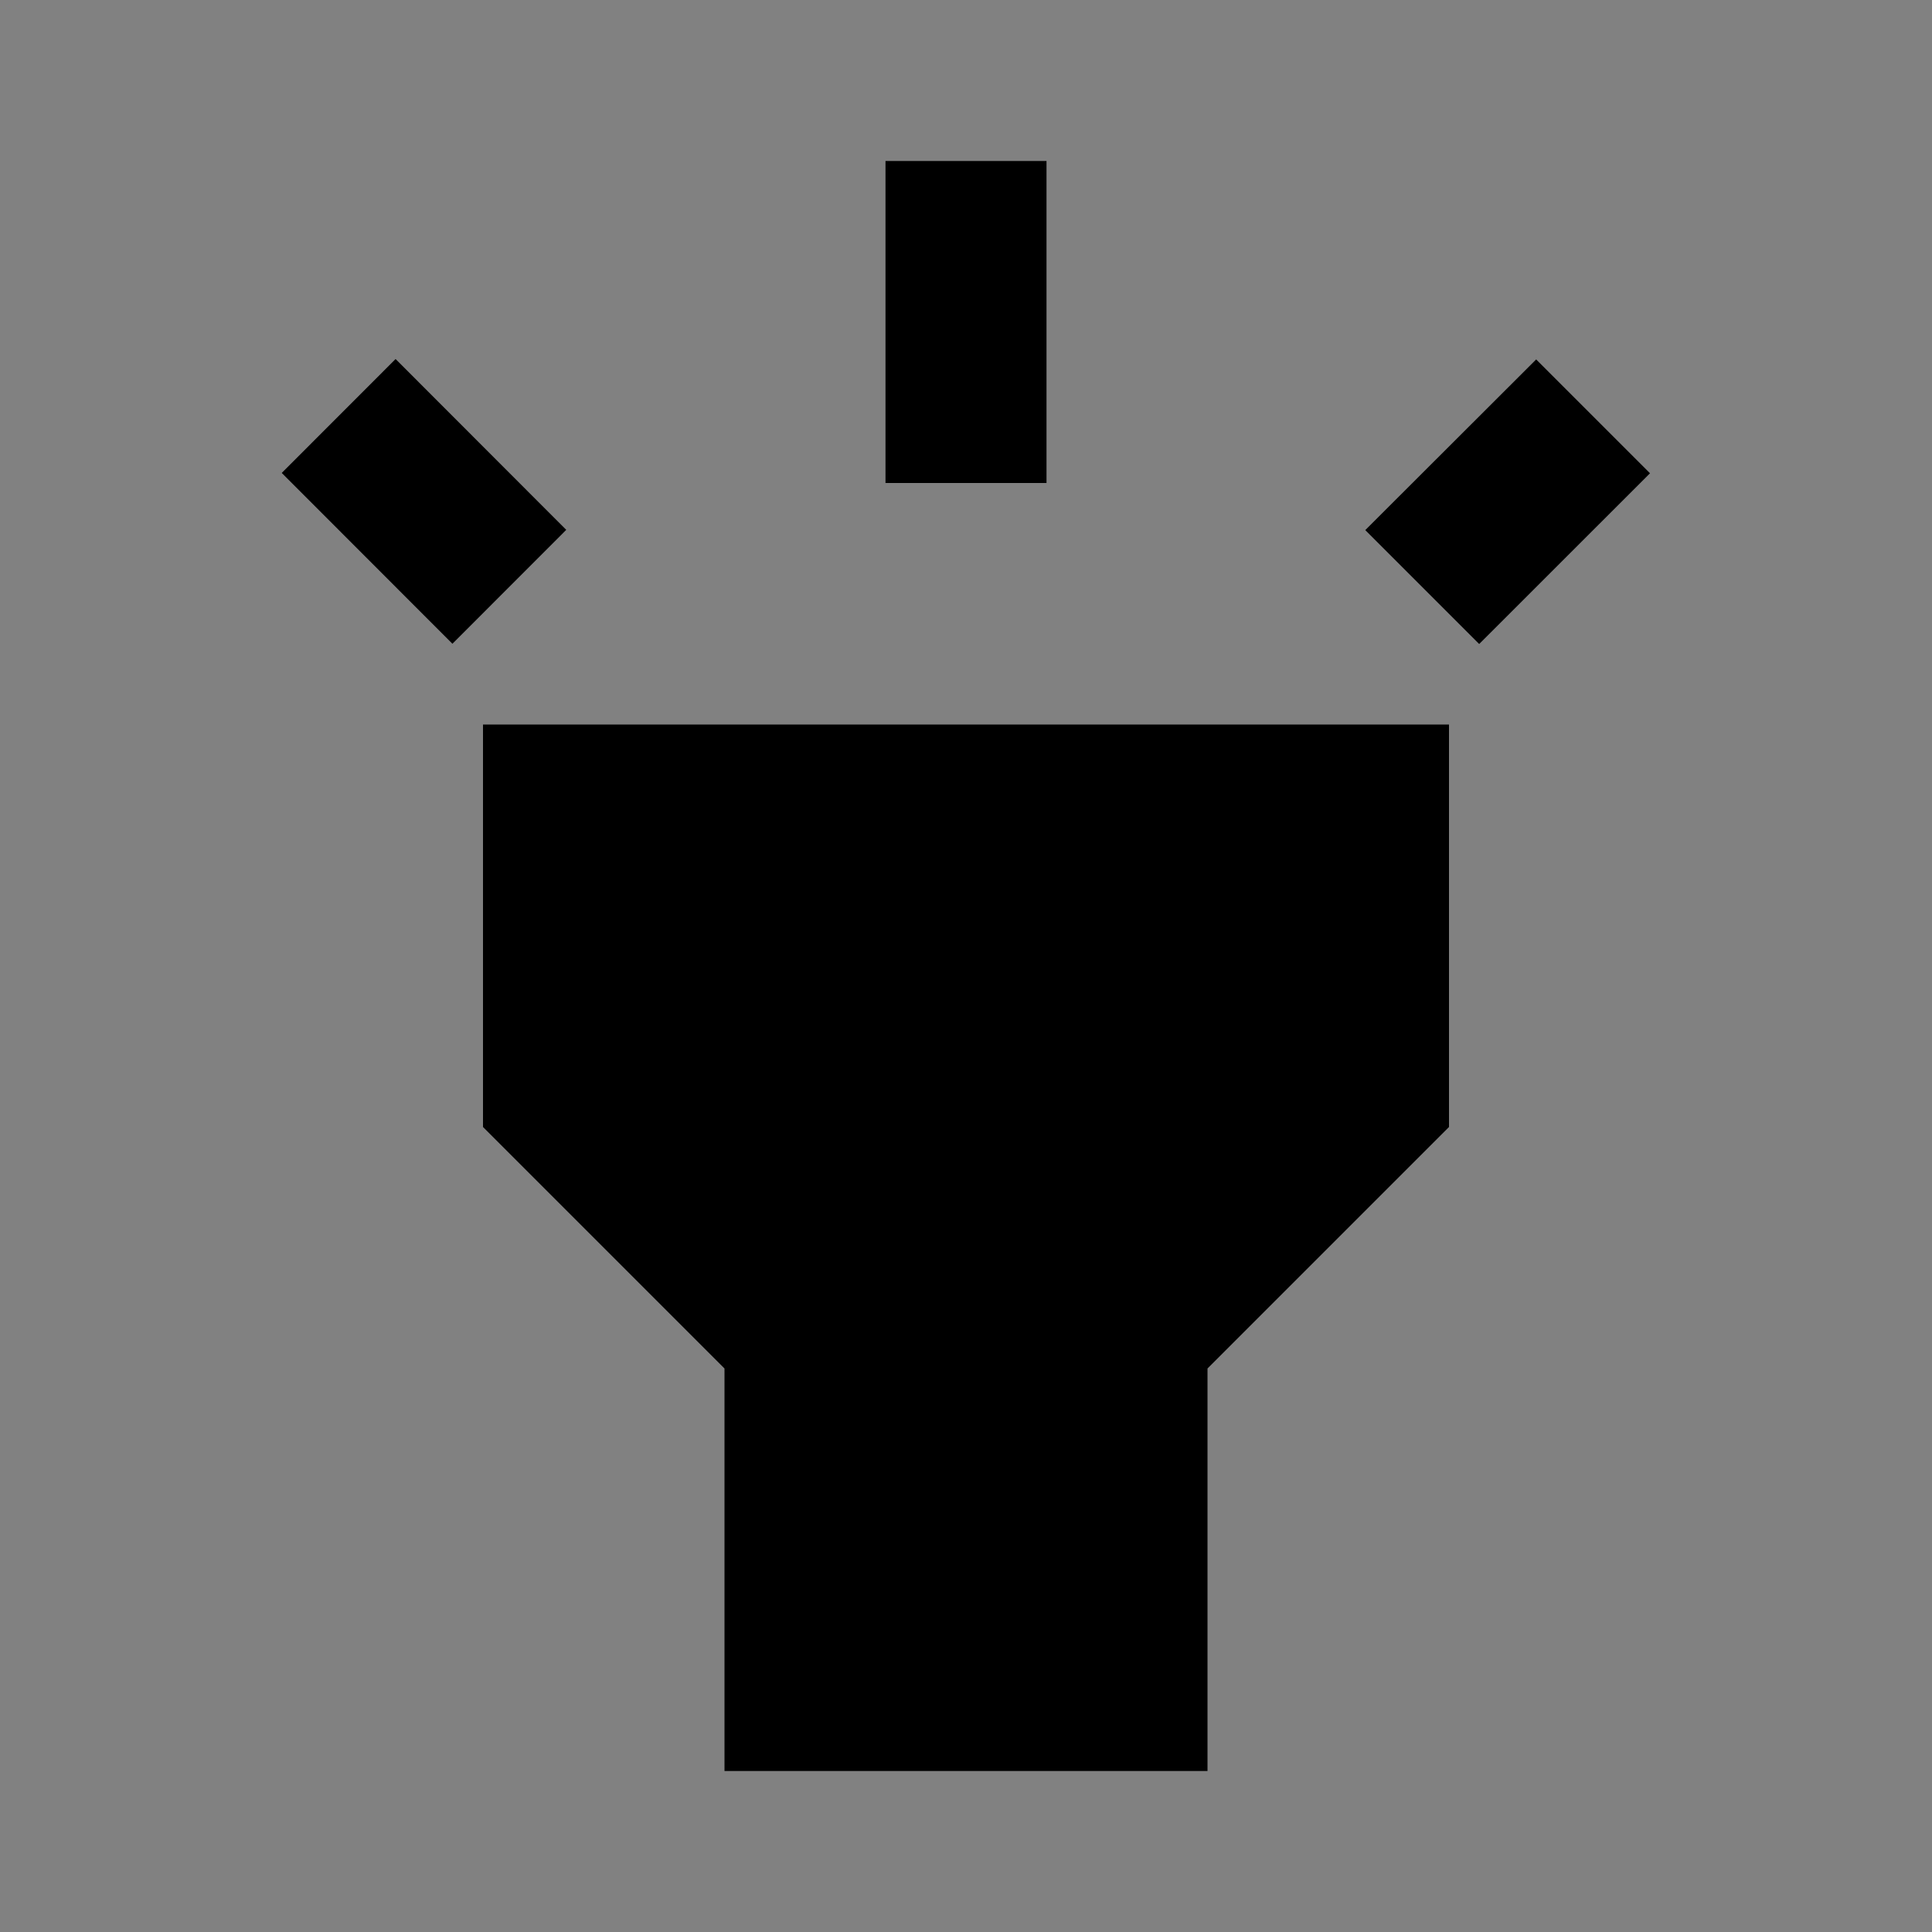 <svg xmlns="http://www.w3.org/2000/svg" xmlns:xlink="http://www.w3.org/1999/xlink" width="24" height="24" viewBox="0 0 24 24">
  <rect x="0" y="0" width="24" height="24" fill="#808080" stroke="none"/>
  <defs>
    <path id="ic_highlight_on-a" d="M6,14 L9,17 L9,22 L15,22 L15,17 L18,14 L18,9 L6,9 L6,14 Z M11,2 L13,2 L13,6 L11,6 L11,2 Z M3.5,5.875 L4.914,4.46 L7.034,6.582 L5.62,7.997 L3.5,5.875 Z M16.96,6.585 L19.083,4.465 L20.497,5.879 L18.375,8 L16.96,6.585 Z"/>
  </defs>
  <g fill="none" fill-rule="evenodd">
    <rect width="24" height="24" fill="#FFF" fill-opacity=".01"/>
    <use fill="#000" fill-rule="nonzero" xlink:href="#ic_highlight_on-a"/>
  </g>
</svg>
